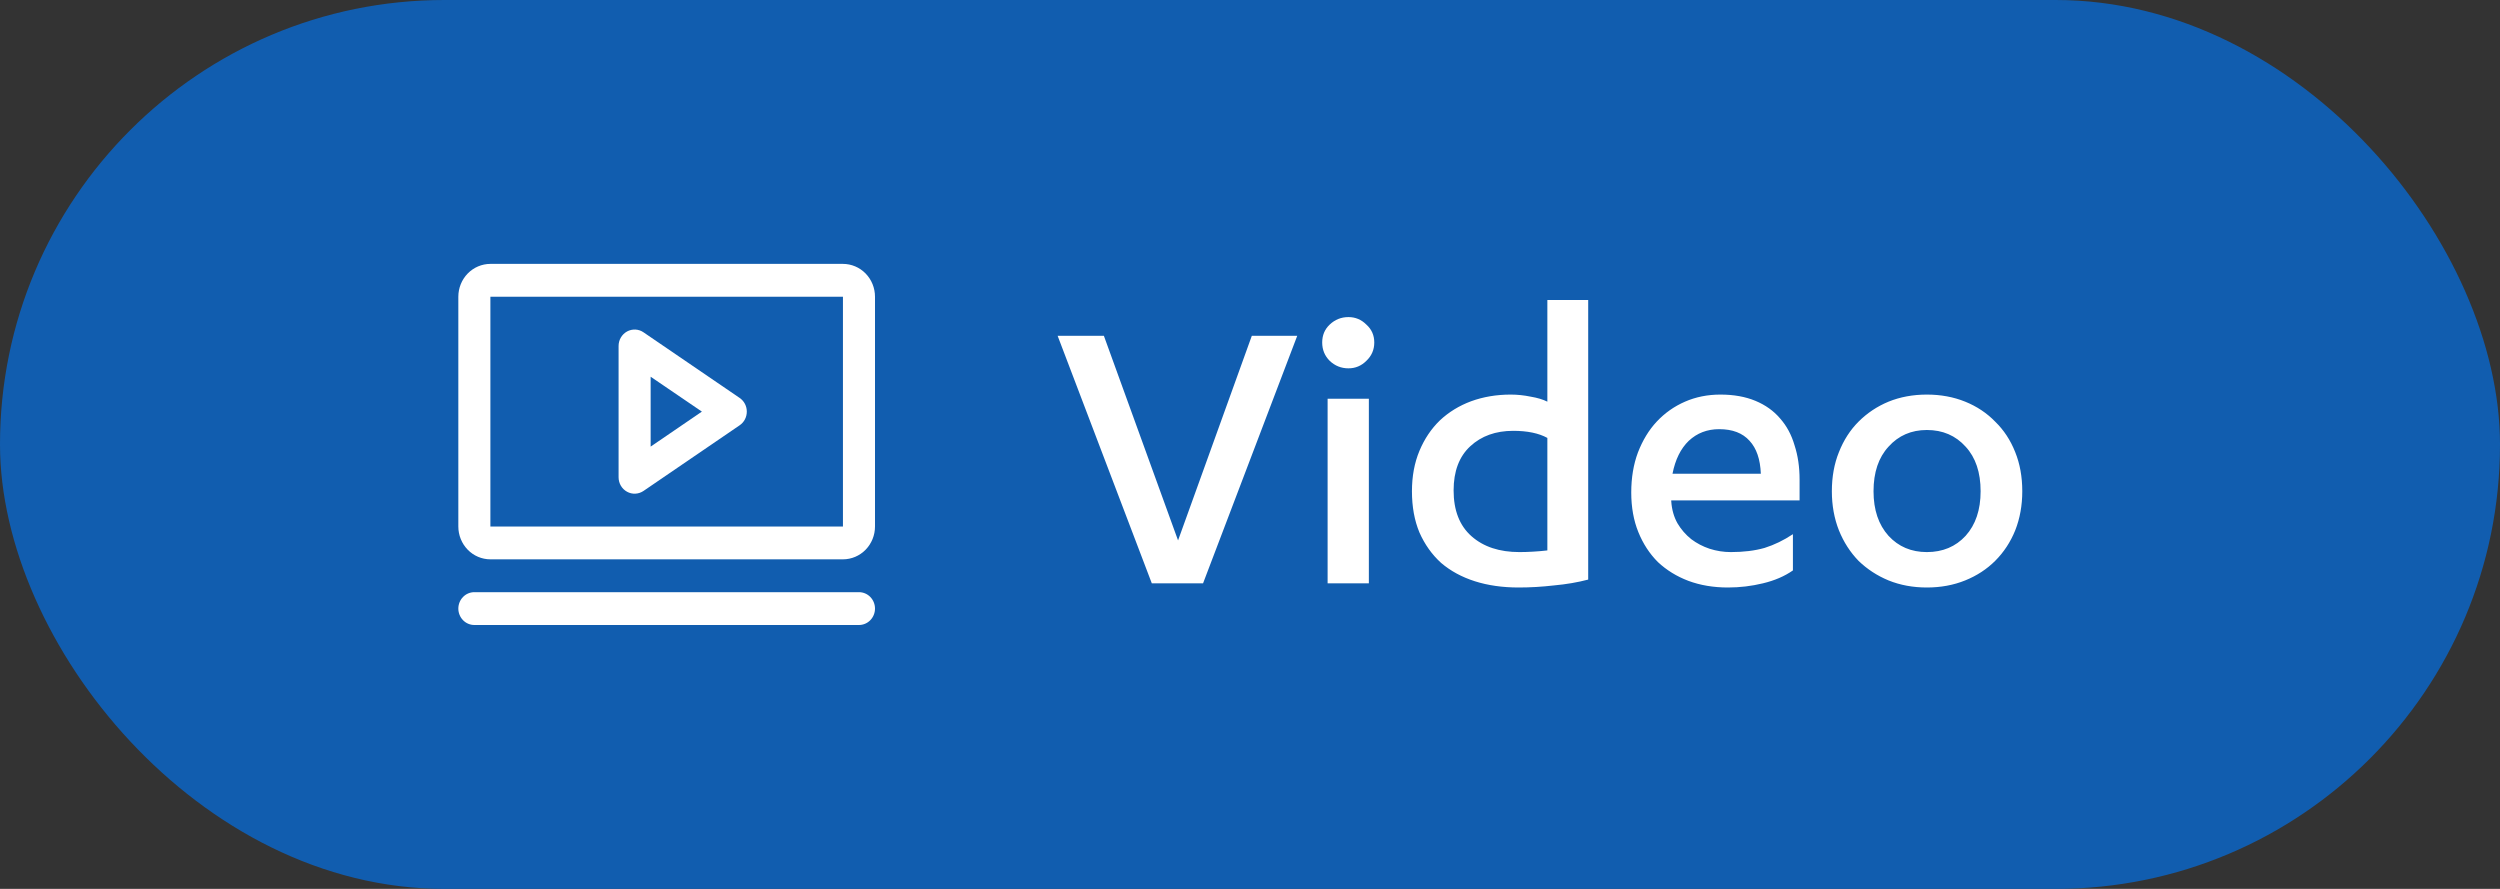 <svg width="90" height="32" viewBox="0 0 90 32" fill="none" xmlns="http://www.w3.org/2000/svg" class="svg__icon-ftva-video">
<rect x="0" y="0" width="90" height="32" fill="#333333" stroke="none"/>
<rect width="90" height="32" rx="16" fill="#115DAF"/>
<path d="M26.628 14.326L23.166 11.963C23.079 11.903 22.978 11.869 22.874 11.864C22.77 11.859 22.666 11.883 22.574 11.933C22.482 11.984 22.405 12.059 22.351 12.151C22.297 12.242 22.269 12.348 22.269 12.454V17.182C22.269 17.289 22.297 17.394 22.351 17.486C22.405 17.578 22.482 17.653 22.574 17.703C22.666 17.754 22.77 17.778 22.874 17.772C22.978 17.767 23.079 17.733 23.166 17.674L26.628 15.31C26.707 15.256 26.772 15.183 26.817 15.097C26.862 15.011 26.885 14.915 26.885 14.818C26.885 14.721 26.862 14.625 26.817 14.539C26.772 14.453 26.707 14.38 26.628 14.326ZM23.423 16.078V13.562L25.268 14.818L23.423 16.078ZM30.346 9.5H17.654C17.348 9.5 17.054 9.625 16.838 9.846C16.622 10.068 16.5 10.368 16.5 10.682V18.954C16.5 19.268 16.622 19.569 16.838 19.79C17.054 20.012 17.348 20.136 17.654 20.136H30.346C30.652 20.136 30.946 20.012 31.162 19.79C31.378 19.569 31.5 19.268 31.5 18.954V10.682C31.5 10.368 31.378 10.068 31.162 9.846C30.946 9.625 30.652 9.5 30.346 9.5ZM30.346 18.954H17.654V10.682H30.346V18.954ZM31.5 21.909C31.5 22.066 31.439 22.216 31.331 22.327C31.223 22.438 31.076 22.5 30.923 22.5H17.077C16.924 22.5 16.777 22.438 16.669 22.327C16.561 22.216 16.5 22.066 16.5 21.909C16.5 21.752 16.561 21.602 16.669 21.491C16.777 21.38 16.924 21.318 17.077 21.318H30.923C31.076 21.318 31.223 21.38 31.331 21.491C31.439 21.602 31.5 21.752 31.5 21.909Z" fill="white"/>
<path d="M41.465 21L38.075 12.09H39.74L42.41 19.455L45.065 12.09H46.7L43.31 21H41.465ZM49.279 21H47.794V14.355H49.279V21ZM48.544 13.26C48.284 13.26 48.059 13.17 47.869 12.99C47.689 12.81 47.599 12.59 47.599 12.33C47.599 12.07 47.689 11.855 47.869 11.685C48.059 11.505 48.284 11.415 48.544 11.415C48.794 11.415 49.009 11.505 49.189 11.685C49.379 11.855 49.474 12.07 49.474 12.33C49.474 12.59 49.379 12.81 49.189 12.99C49.009 13.17 48.794 13.26 48.544 13.26ZM57.175 20.865C56.795 20.965 56.385 21.035 55.945 21.075C55.515 21.125 55.09 21.15 54.67 21.15C54.09 21.15 53.565 21.075 53.095 20.925C52.625 20.775 52.22 20.555 51.88 20.265C51.55 19.965 51.29 19.6 51.1 19.17C50.92 18.74 50.83 18.245 50.83 17.685C50.83 17.145 50.92 16.66 51.1 16.23C51.28 15.8 51.525 15.435 51.835 15.135C52.155 14.835 52.53 14.605 52.96 14.445C53.4 14.285 53.875 14.205 54.385 14.205C54.625 14.205 54.865 14.23 55.105 14.28C55.345 14.32 55.545 14.38 55.705 14.46V10.8H57.175V20.865ZM55.705 15.765C55.395 15.595 54.985 15.51 54.475 15.51C53.845 15.51 53.33 15.695 52.93 16.065C52.53 16.435 52.33 16.965 52.33 17.655C52.33 18.375 52.545 18.925 52.975 19.305C53.405 19.685 53.98 19.875 54.7 19.875C54.85 19.875 55.01 19.87 55.18 19.86C55.36 19.85 55.535 19.835 55.705 19.815V15.765ZM60.165 18.015V18.045C60.185 18.345 60.26 18.61 60.39 18.84C60.52 19.06 60.685 19.25 60.885 19.41C61.085 19.56 61.305 19.675 61.545 19.755C61.795 19.835 62.05 19.875 62.31 19.875C62.77 19.875 63.175 19.825 63.525 19.725C63.875 19.615 64.215 19.45 64.545 19.23V20.535C64.245 20.745 63.885 20.9 63.465 21C63.055 21.1 62.635 21.15 62.205 21.15C61.685 21.15 61.21 21.07 60.78 20.91C60.36 20.75 59.995 20.525 59.685 20.235C59.385 19.935 59.15 19.575 58.98 19.155C58.81 18.735 58.725 18.26 58.725 17.73C58.725 17.2 58.805 16.72 58.965 16.29C59.135 15.85 59.36 15.48 59.64 15.18C59.93 14.87 60.27 14.63 60.66 14.46C61.05 14.29 61.475 14.205 61.935 14.205C62.415 14.205 62.835 14.28 63.195 14.43C63.555 14.58 63.85 14.79 64.08 15.06C64.32 15.33 64.495 15.655 64.605 16.035C64.725 16.405 64.785 16.815 64.785 17.265V18.015H60.165ZM61.89 15.45C61.46 15.45 61.095 15.59 60.795 15.87C60.505 16.15 60.31 16.545 60.21 17.055H63.39C63.37 16.535 63.235 16.14 62.985 15.87C62.735 15.59 62.37 15.45 61.89 15.45ZM65.947 17.685C65.947 17.165 66.032 16.695 66.202 16.275C66.372 15.845 66.607 15.48 66.907 15.18C67.217 14.87 67.577 14.63 67.987 14.46C68.407 14.29 68.867 14.205 69.367 14.205C69.867 14.205 70.327 14.29 70.747 14.46C71.167 14.63 71.527 14.87 71.827 15.18C72.137 15.48 72.377 15.845 72.547 16.275C72.717 16.695 72.802 17.165 72.802 17.685C72.802 18.195 72.717 18.665 72.547 19.095C72.377 19.515 72.137 19.88 71.827 20.19C71.527 20.49 71.167 20.725 70.747 20.895C70.327 21.065 69.867 21.15 69.367 21.15C68.867 21.15 68.407 21.065 67.987 20.895C67.577 20.725 67.217 20.49 66.907 20.19C66.607 19.88 66.372 19.515 66.202 19.095C66.032 18.665 65.947 18.195 65.947 17.685ZM71.302 17.685C71.302 17.005 71.122 16.47 70.762 16.08C70.402 15.68 69.937 15.48 69.367 15.48C68.807 15.48 68.347 15.68 67.987 16.08C67.627 16.47 67.447 17.005 67.447 17.685C67.447 18.355 67.627 18.89 67.987 19.29C68.347 19.68 68.807 19.875 69.367 19.875C69.937 19.875 70.402 19.68 70.762 19.29C71.122 18.89 71.302 18.355 71.302 17.685Z" fill="white"/>
</svg>
